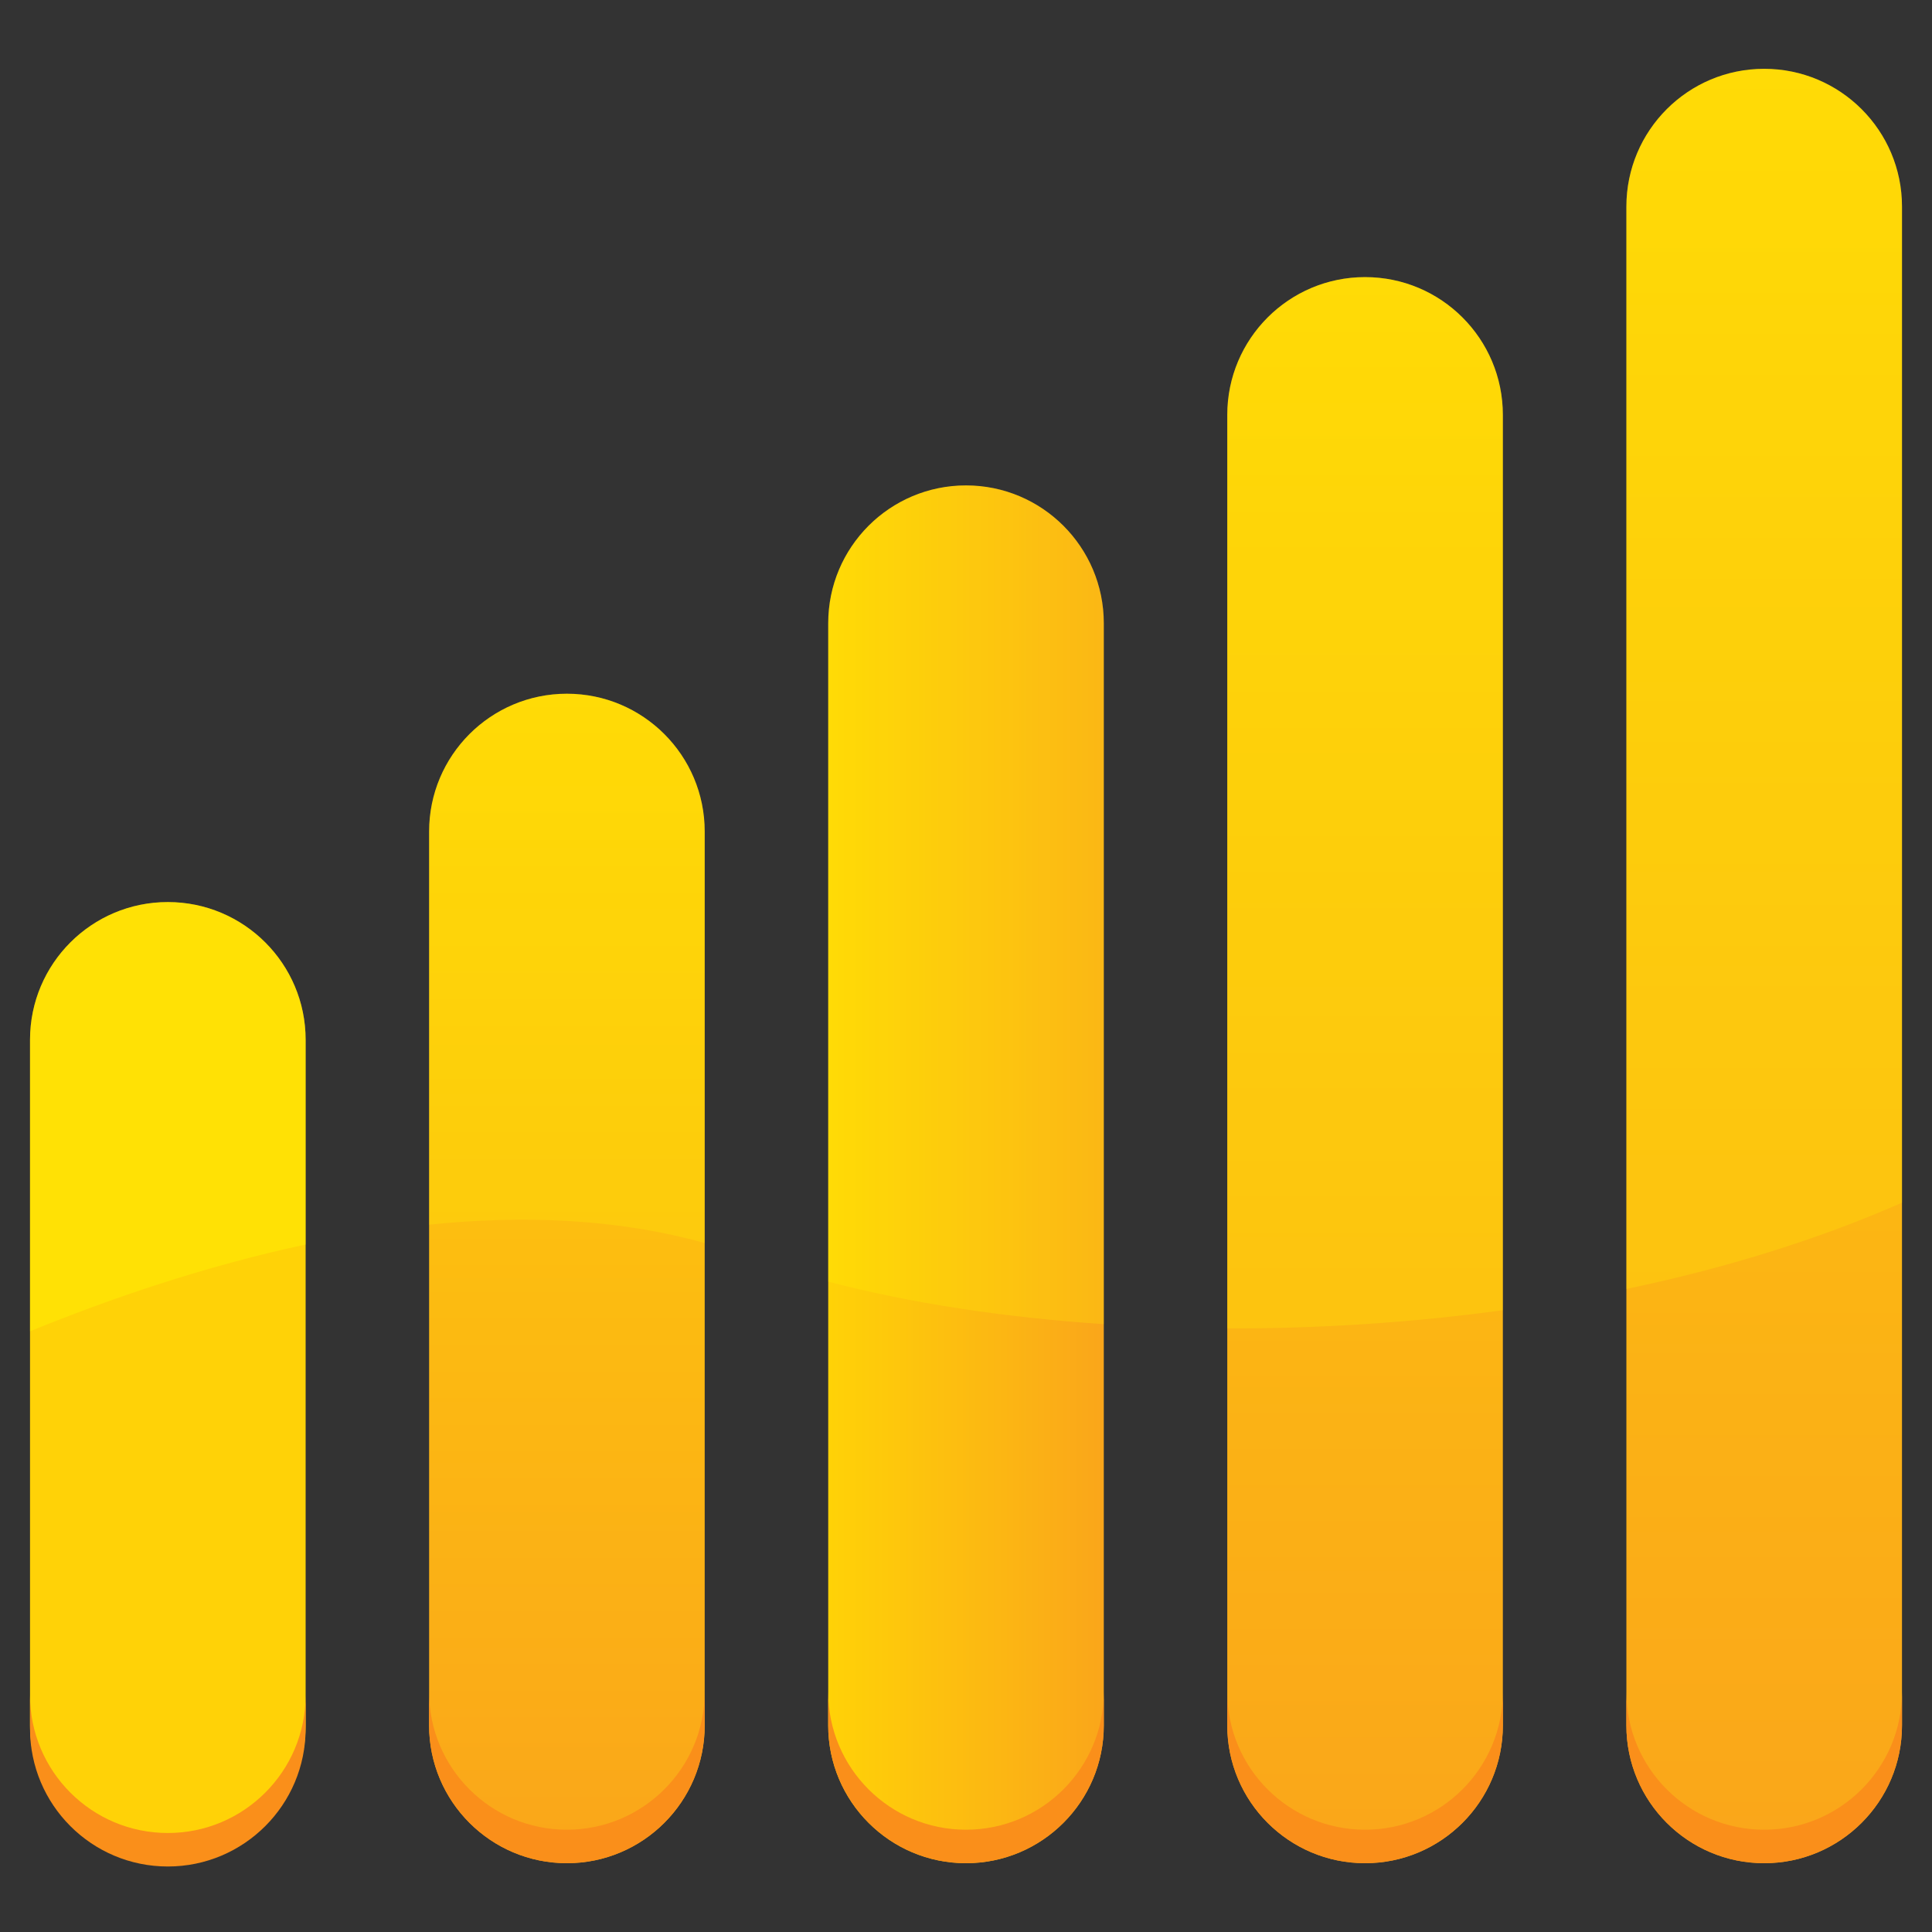 <?xml version="1.0" encoding="UTF-8" standalone="no"?>
<!-- Generator: Adobe Illustrator 13.0.0, SVG Export Plug-In . SVG Version: 6.00 Build 14948)  -->

<svg
   xmlns:dc="http://purl.org/dc/elements/1.1/"
   xmlns:cc="http://creativecommons.org/ns#"
   xmlns:rdf="http://www.w3.org/1999/02/22-rdf-syntax-ns#"
   xmlns:svg="http://www.w3.org/2000/svg"
   xmlns="http://www.w3.org/2000/svg"
   xmlns:xlink="http://www.w3.org/1999/xlink"
   xmlns:sodipodi="http://sodipodi.sourceforge.net/DTD/sodipodi-0.dtd"
   xmlns:inkscape="http://www.inkscape.org/namespaces/inkscape"
   version="1.1"
   id="Layer_1"
   x="0px"
   y="0px"
   width="128px"
   height="128px"
   viewBox="0 0 128 128"
   enable-background="new 0 0 128 128"
   xml:space="preserve"
   sodipodi:docname="gnome-netstatus-0-24x.svg"
   inkscape:version="0.92.4 5da689c313, 2019-01-14"><rect x="0" y="0" width="128" height="128" fill="#333333" stroke="none"/><defs
   id="defs74">
	
		<linearGradient
   gradientTransform="translate(246.69,-715.644)"
   y2="839.086"
   x2="-235.571"
   y1="775.407"
   x1="-235.571"
   gradientUnits="userSpaceOnUse"
   id="SVGID_1_">
		<stop
   id="stop2"
   style="stop-color:#6CBE45"
   offset="0.104" />
		<stop
   id="stop4"
   style="stop-color:#24933C"
   offset="0.868" />
	</linearGradient>
	
	
		<linearGradient
   gradientTransform="translate(246.69,-715.644)"
   y2="839.086"
   x2="-209.13"
   y1="761.604"
   x1="-209.13"
   gradientUnits="userSpaceOnUse"
   id="SVGID_2_">
		<stop
   id="stop9"
   style="stop-color:#FFD207"
   offset="0" />
		<stop
   id="stop11"
   style="stop-color:#FAA61A"
   offset="1" />
	</linearGradient>
	
	<linearGradient
   y2="77.801"
   x2="73.129"
   y1="77.801"
   x1="54.872"
   gradientUnits="userSpaceOnUse"
   id="SVGID_3_">
		<stop
   id="stop16"
   style="stop-color:#FFD207"
   offset="0" />
		<stop
   id="stop18"
   style="stop-color:#FAA61A"
   offset="1" />
	</linearGradient>
	
	
		<linearGradient
   gradientTransform="translate(246.69,-715.644)"
   y2="839.086"
   x2="-156.25"
   y1="734.003"
   x1="-156.25"
   gradientUnits="userSpaceOnUse"
   id="SVGID_4_">
		<stop
   id="stop23"
   style="stop-color:#FFD207"
   offset="0" />
		<stop
   id="stop25"
   style="stop-color:#FAA61A"
   offset="1" />
	</linearGradient>
	
	
		<linearGradient
   gradientTransform="translate(246.69,-715.644)"
   y2="839.086"
   x2="-129.808"
   y1="720.202"
   x1="-129.808"
   gradientUnits="userSpaceOnUse"
   id="SVGID_5_">
		<stop
   id="stop30"
   style="stop-color:#FFD207"
   offset="0" />
		<stop
   id="stop32"
   style="stop-color:#FAA61A"
   offset="1" />
	</linearGradient>
	
	
	
	
	
	
	
<linearGradient
   inkscape:collect="always"
   xlink:href="#SVGID_2_"
   id="linearGradient960"
   x1="1.989"
   y1="91.603"
   x2="20.249"
   y2="91.603"
   gradientUnits="userSpaceOnUse" /><linearGradient
   inkscape:collect="always"
   xlink:href="#SVGID_1_"
   id="linearGradient968"
   x1="1.989"
   y1="46.38"
   x2="126.012"
   y2="46.38"
   gradientUnits="userSpaceOnUse" /></defs><sodipodi:namedview
   pagecolor="#ffffff"
   bordercolor="#666666"
   borderopacity="1"
   objecttolerance="10"
   gridtolerance="10"
   guidetolerance="10"
   inkscape:pageopacity="0"
   inkscape:pageshadow="2"
   inkscape:window-width="1366"
   inkscape:window-height="710"
   id="namedview72"
   showgrid="false"
   inkscape:zoom="1.84375"
   inkscape:cx="64"
   inkscape:cy="64.271186"
   inkscape:window-x="0"
   inkscape:window-y="0"
   inkscape:window-maximized="1"
   inkscape:current-layer="Layer_1" />
<path
   style="fill:url(#linearGradient960);fill-opacity:1.0"
   inkscape:connector-curvature="0"
   id="path7"
   d="m 20.249,114.312 c 0,5.041 -4.088,9.129 -9.131,9.129 v 0 c -5.041,0 -9.129,-4.088 -9.129,-9.129 V 68.891 c 0,-5.041 4.088,-9.127 9.129,-9.127 v 0 c 5.043,0 9.131,4.086 9.131,9.127 z" /><path
   style="fill:url(#SVGID_2_)"
   inkscape:connector-curvature="0"
   id="path14"
   d="m 46.688,114.312 c 0,5.041 -4.088,9.129 -9.129,9.129 v 0 c -5.041,0 -9.129,-4.088 -9.129,-9.129 V 55.09 c 0,-5.042 4.088,-9.129 9.129,-9.129 v 0 c 5.041,0 9.129,4.087 9.129,9.129 z" /><path
   style="fill:url(#SVGID_3_)"
   inkscape:connector-curvature="0"
   id="path21"
   d="m 73.129,114.312 c 0,5.041 -4.088,9.129 -9.13,9.129 v 0 c -5.041,0 -9.127,-4.088 -9.127,-9.129 V 41.289 c 0,-5.042 4.086,-9.129 9.127,-9.129 v 0 c 5.042,0 9.13,4.087 9.13,9.129 z" /><path
   style="fill:url(#SVGID_4_)"
   inkscape:connector-curvature="0"
   id="path28"
   d="m 99.568,114.312 c 0,5.041 -4.086,9.129 -9.129,9.129 v 0 c -5.041,0 -9.129,-4.088 -9.129,-9.129 V 27.488 c 0,-5.043 4.088,-9.129 9.129,-9.129 v 0 c 5.043,0 9.129,4.086 9.129,9.129 z" /><path
   style="fill:url(#SVGID_5_)"
   inkscape:connector-curvature="0"
   id="path35"
   d="m 126.012,114.312 c 0,5.041 -4.09,9.129 -9.131,9.129 v 0 c -5.043,0 -9.129,-4.088 -9.129,-9.129 V 13.688 c 0,-5.041 4.086,-9.129 9.129,-9.129 v 0 c 5.041,0 9.131,4.088 9.131,9.129 z" /><g
   id="g47"
   style="fill:#ffff00;fill-opacity:0.659">
		<path
   style="opacity:0.5;fill:#ffff00;fill-opacity:0.659"
   inkscape:connector-curvature="0"
   id="path37"
   d="m 11.118,59.764 c -5.041,0 -9.129,4.086 -9.129,9.127 V 88.2 c 5.332,-2.172 11.625,-4.328 18.26,-5.747 V 68.891 c 0,-5.041 -4.088,-9.127 -9.131,-9.127 z" />
		<path
   style="opacity:0.3;fill:#ffff00;fill-opacity:0.659"
   inkscape:connector-curvature="0"
   id="path39"
   d="m 37.559,45.961 c -5.041,0 -9.129,4.087 -9.129,9.129 v 26.048 c 6.188,-0.637 12.434,-0.41 18.258,1.217 V 55.09 c 0,-5.042 -4.088,-9.129 -9.129,-9.129 z" />
		<path
   style="opacity:0.3;fill:#ffff00;fill-opacity:0.659"
   inkscape:connector-curvature="0"
   id="path41"
   d="m 63.999,32.16 c -5.041,0 -9.127,4.087 -9.127,9.129 v 43.624 c 5.389,1.411 11.613,2.371 18.257,2.816 v -46.44 c 0,-5.042 -4.088,-9.129 -9.13,-9.129 z" />
		<path
   style="opacity:0.3;fill:#ffff00;fill-opacity:0.659"
   inkscape:connector-curvature="0"
   id="path43"
   d="m 90.439,18.359 c -5.041,0 -9.129,4.086 -9.129,9.129 v 60.523 c 5.986,0.018 12.16,-0.37 18.258,-1.206 V 27.488 c 0,-5.043 -4.086,-9.129 -9.129,-9.129 z" />
		<path
   style="opacity:0.3;fill:#ffff00;fill-opacity:0.659"
   inkscape:connector-curvature="0"
   id="path45"
   d="m 116.881,4.559 c -5.043,0 -9.129,4.088 -9.129,9.129 v 71.71 c 6.432,-1.346 12.629,-3.235 18.26,-5.718 V 13.688 c 0,-5.042 -4.09,-9.129 -9.131,-9.129 z" />
	</g><g
   id="g55">
		<path
   style="fill:#fa8f1a"
   inkscape:connector-curvature="0"
   id="path53"
   d="m 37.557,121.223 c -5.043,0 -9.129,-4.088 -9.129,-9.129 v 2.219 c 0,5.041 4.086,9.129 9.129,9.129 5.041,0 9.131,-4.088 9.131,-9.129 v -2.219 c 0,5.041 -4.09,9.129 -9.131,9.129 z" />
	</g><g
   id="g59">
		<path
   style="fill:#fa8f1a"
   inkscape:connector-curvature="0"
   id="path57"
   d="m 63.999,121.223 c -5.041,0 -9.129,-4.088 -9.129,-9.129 v 2.219 c 0,5.041 4.088,9.129 9.129,9.129 5.042,0 9.13,-4.088 9.13,-9.129 v -2.219 c 0,5.041 -4.088,9.129 -9.13,9.129 z" />
	</g><g
   id="g63">
		<path
   style="fill:#fa8f1a"
   inkscape:connector-curvature="0"
   id="path61"
   d="m 90.438,121.223 c -5.043,0 -9.129,-4.088 -9.129,-9.129 v 2.219 c 0,5.041 4.086,9.129 9.129,9.129 5.041,0 9.131,-4.088 9.131,-9.129 v -2.219 c -0.001,5.041 -4.09,9.129 -9.131,9.129 z" />
	</g><g
   id="g67">
		<path
   style="fill:#fa8f1a"
   inkscape:connector-curvature="0"
   id="path65"
   d="m 116.881,121.223 c -5.043,0 -9.129,-4.088 -9.129,-9.129 v 2.219 c 0,5.041 4.086,9.129 9.129,9.129 5.041,0 9.131,-4.088 9.131,-9.129 v -2.219 c 0,5.041 -4.09,9.129 -9.131,9.129 z" />
	</g>
<g
   transform="translate(-52.881,0.218)"
   id="g59-6"><path
     style="fill:#fa8f1a"
     inkscape:connector-curvature="0"
     id="path57-2"
     d="m 63.999,121.223 c -5.041,0 -9.129,-4.088 -9.129,-9.129 v 2.219 c 0,5.041 4.088,9.129 9.129,9.129 5.042,0 9.13,-4.088 9.13,-9.129 v -2.219 c 0,5.041 -4.088,9.129 -9.13,9.129 z" /></g></svg>
